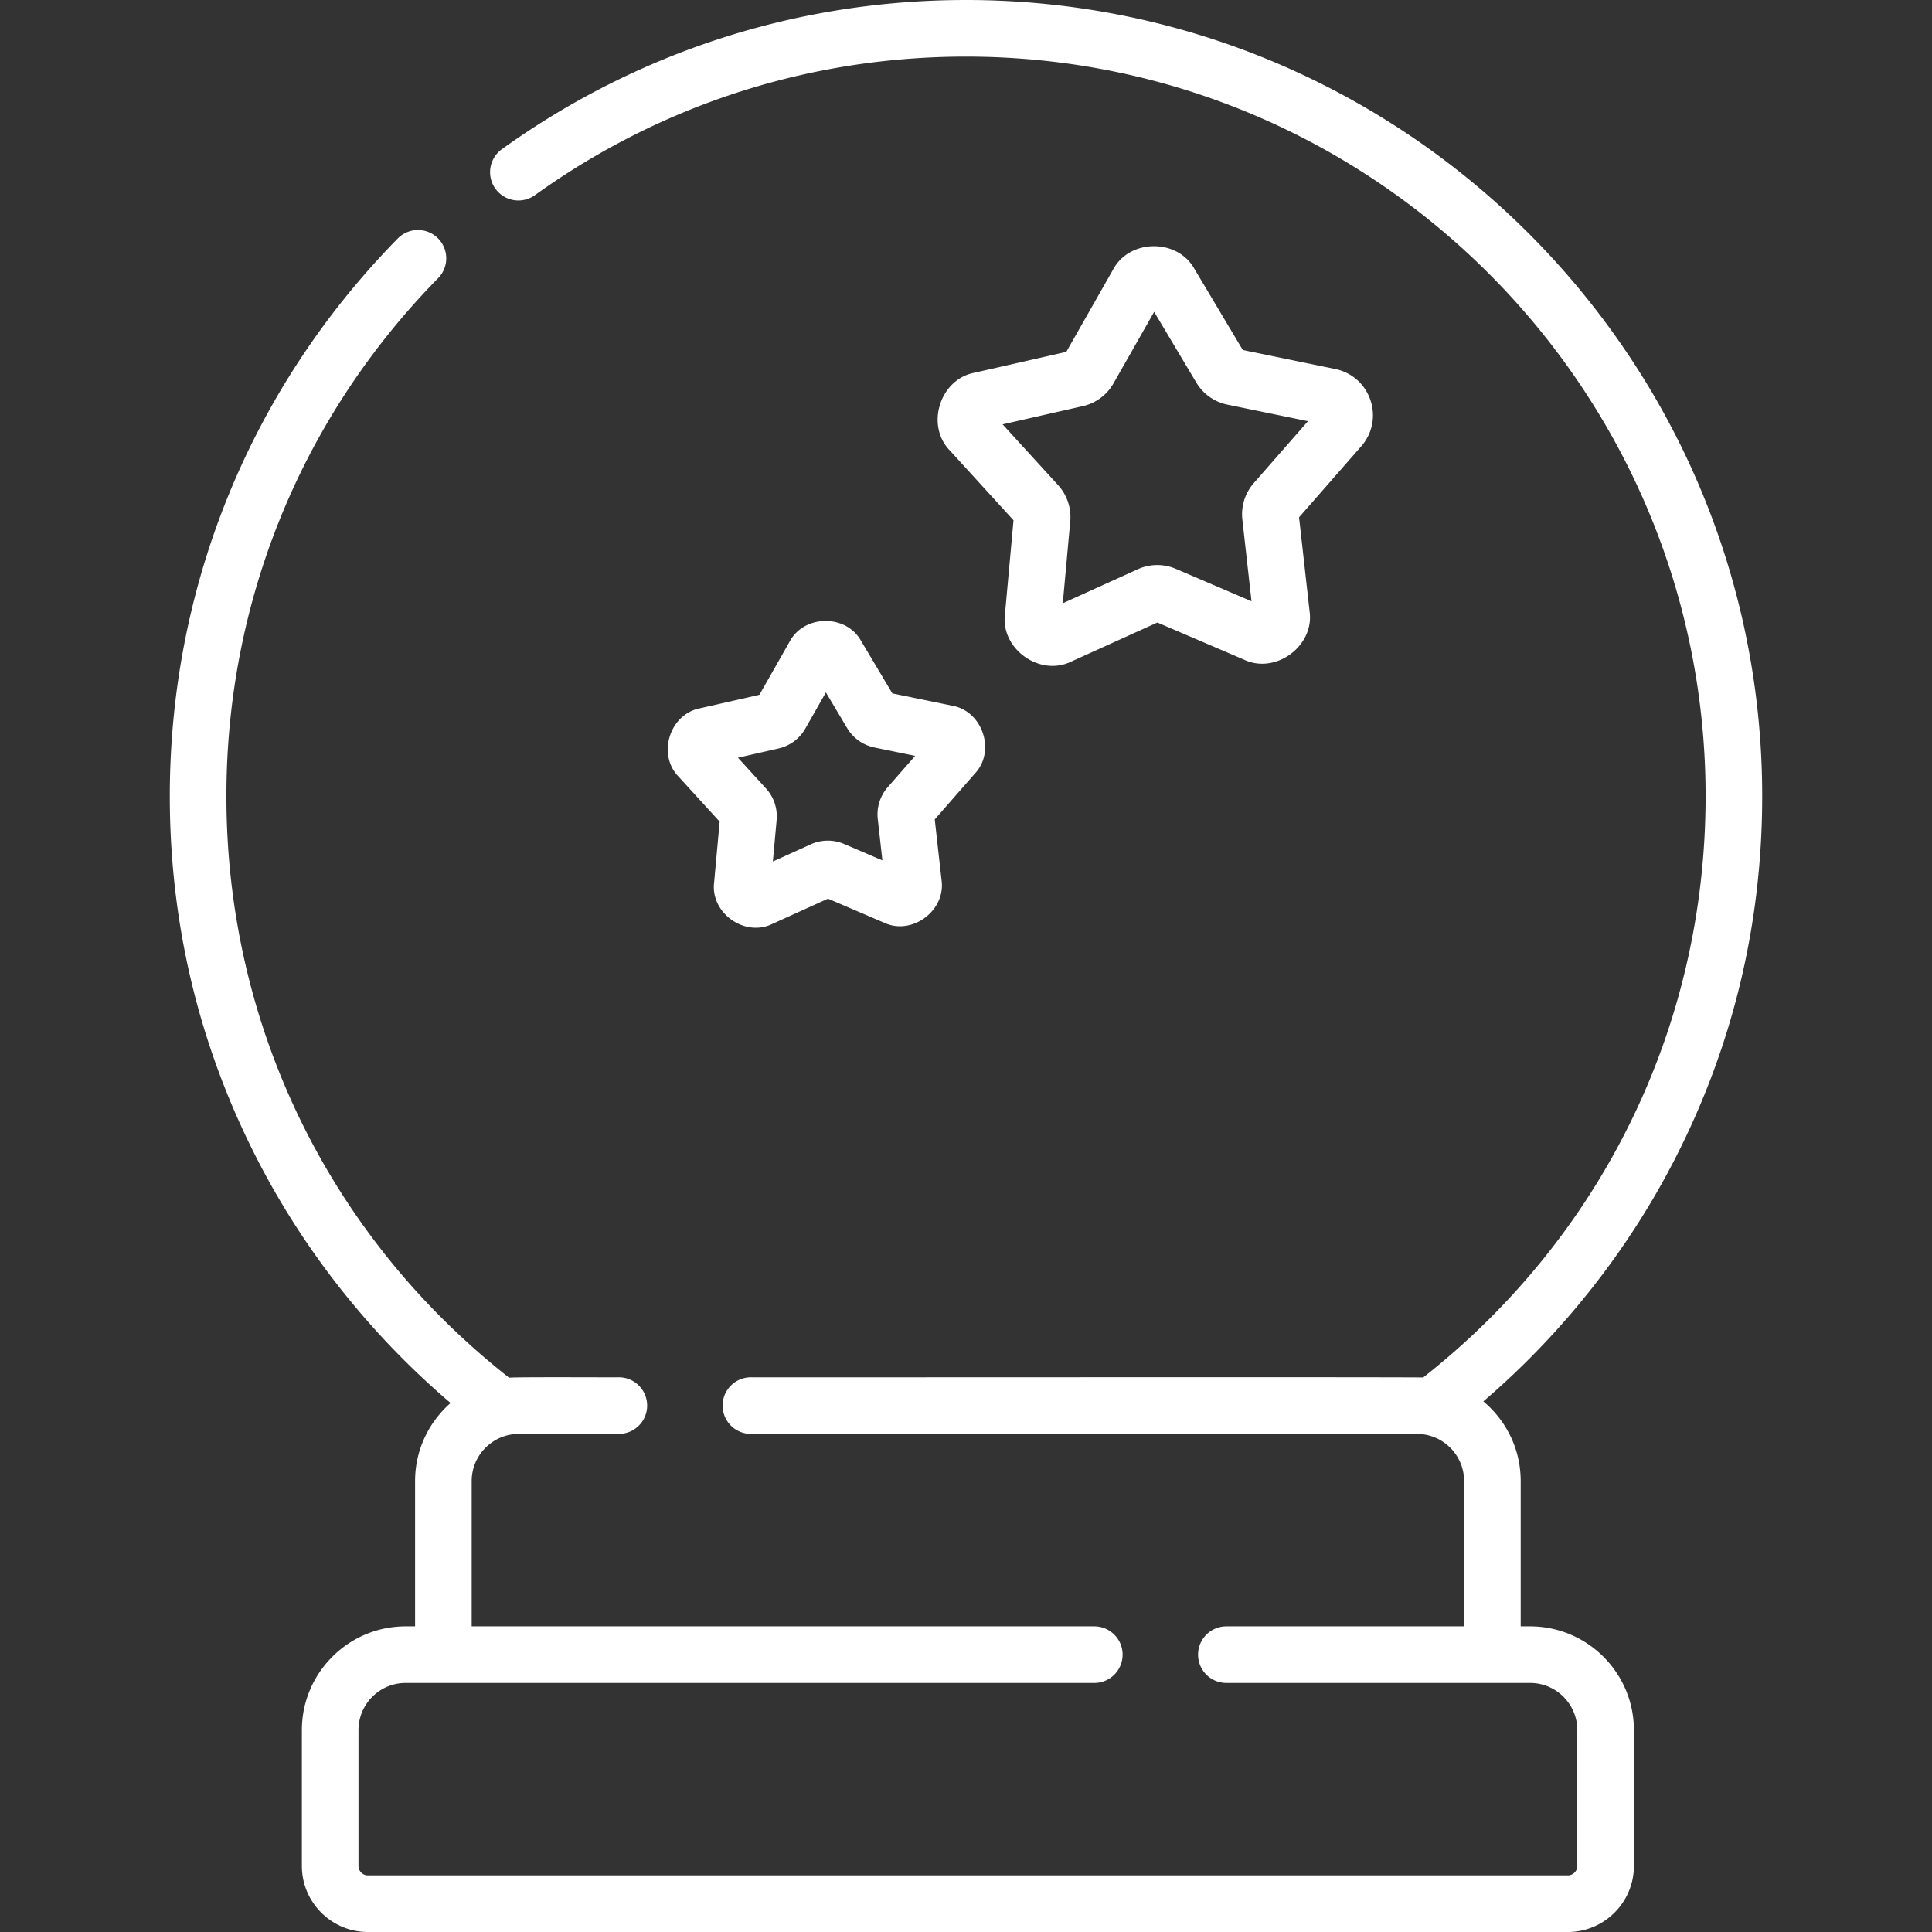 <svg fill="#fff" height="512" width="512" xmlns="http://www.w3.org/2000/svg"><rect width="100%" height="100%" fill="#333333" stroke="none"/><path d="M444.382 306.14C459.39 276.48 467 244.471 467 211 467 94.654 372.346 0 256 0c-44.469 0-87 13.672-122.998 39.538a7.5 7.5 0 008.753 12.182C175.187 27.697 214.691 15 256 15c108.075 0 196 87.925 196 196 0 60.638-27.248 116.603-74.844 154.054-1.897-.159-176.236 0-178.156-.054-4.142 0-7.5 3.357-7.5 7.5s3.358 7.5 7.5 7.5h176.5c6.893 0 12.5 5.607 12.5 12.5V431h-63c-4.142 0-7.5 3.357-7.5 7.5s3.358 7.5 7.5 7.5h80.5c6.893 0 12.5 5.607 12.5 12.5v36c0 1.379-1.122 2.5-2.5 2.5h-318a2.503 2.503 0 01-2.5-2.5v-36c0-6.893 5.607-12.5 12.5-12.5H290c4.142 0 7.5-3.357 7.5-7.5s-3.358-7.5-7.5-7.5H125v-38.5c0-6.893 5.607-12.5 12.5-12.5H164c4.142 0 7.5-3.357 7.5-7.5s-3.358-7.5-7.5-7.5c-1.22.045-28.733-.12-29.068.124C87.277 327.673 60 271.692 60 211c0-51.652 19.919-100.4 56.089-137.263a7.5 7.5 0 10-10.707-10.505C66.444 102.916 45 155.395 45 211c0 33.521 7.632 65.575 22.684 95.271 12.628 24.914 30.388 47.376 51.726 65.544-5.761 5.044-9.41 12.445-9.41 20.686V431h-2.5C92.336 431 80 443.337 80 458.5v36c0 9.649 7.851 17.5 17.5 17.5h318c9.649 0 17.5-7.851 17.5-17.5v-36c0-15.163-12.336-27.5-27.5-27.5H403v-38.5c0-8.475-3.856-16.064-9.902-21.113 21.15-18.122 38.752-40.479 51.284-65.247z"/><path d="M363.18 106.052c-1.435-4.265-4.923-7.351-9.331-8.257l-24.498-5.034-12.806-21.483c-4.493-8.145-17.286-8.007-21.604.225l-12.359 21.742-24.389 5.541c-9.13 1.754-12.958 13.964-6.462 20.616l16.86 18.473-2.267 24.907c-1.165 9.228 9.305 16.639 17.61 12.518l22.779-10.326 22.988 9.853c8.417 3.949 18.691-3.681 17.346-12.88l-2.782-24.854 16.475-18.818c2.963-3.389 3.875-7.958 2.44-12.223zm-30.931 21.991a12.537 12.537 0 00-3.015 9.62l2.427 21.684-20.056-8.597a12.53 12.53 0 00-10.083.105l-19.872 9.009 1.978-21.73a12.536 12.536 0 00-3.216-9.558l-14.708-16.115 21.278-4.834a12.525 12.525 0 008.096-6.013l10.782-18.967 11.171 18.738a12.529 12.529 0 008.221 5.846l21.371 4.393zm-104.063 41.79l-.001-.002c-3.957-7.125-15.11-6.984-18.918.198l-8.011 14.093-15.807 3.592c-7.983 1.562-11.322 12.213-5.661 18.053l10.928 11.975-1.469 16.143c-.985 8.077 8.131 14.542 15.421 10.963l14.765-6.693 14.899 6.386c7.377 3.427 16.337-3.226 15.191-11.278l-1.803-16.11 10.677-12.196c5.54-5.958 1.981-16.534-6.032-17.934l-15.878-3.263zm7.073 38.779a10.969 10.969 0 00-2.645 8.431l1.227 10.966-10.146-4.348a10.959 10.959 0 00-8.829.093l-10.05 4.556 1-10.988A10.971 10.971 0 00203 208.95l-7.438-8.15 10.764-2.446a10.97 10.97 0 007.088-5.265l5.454-9.594 5.651 9.48a10.973 10.973 0 007.198 5.116l10.809 2.221z"/></svg>